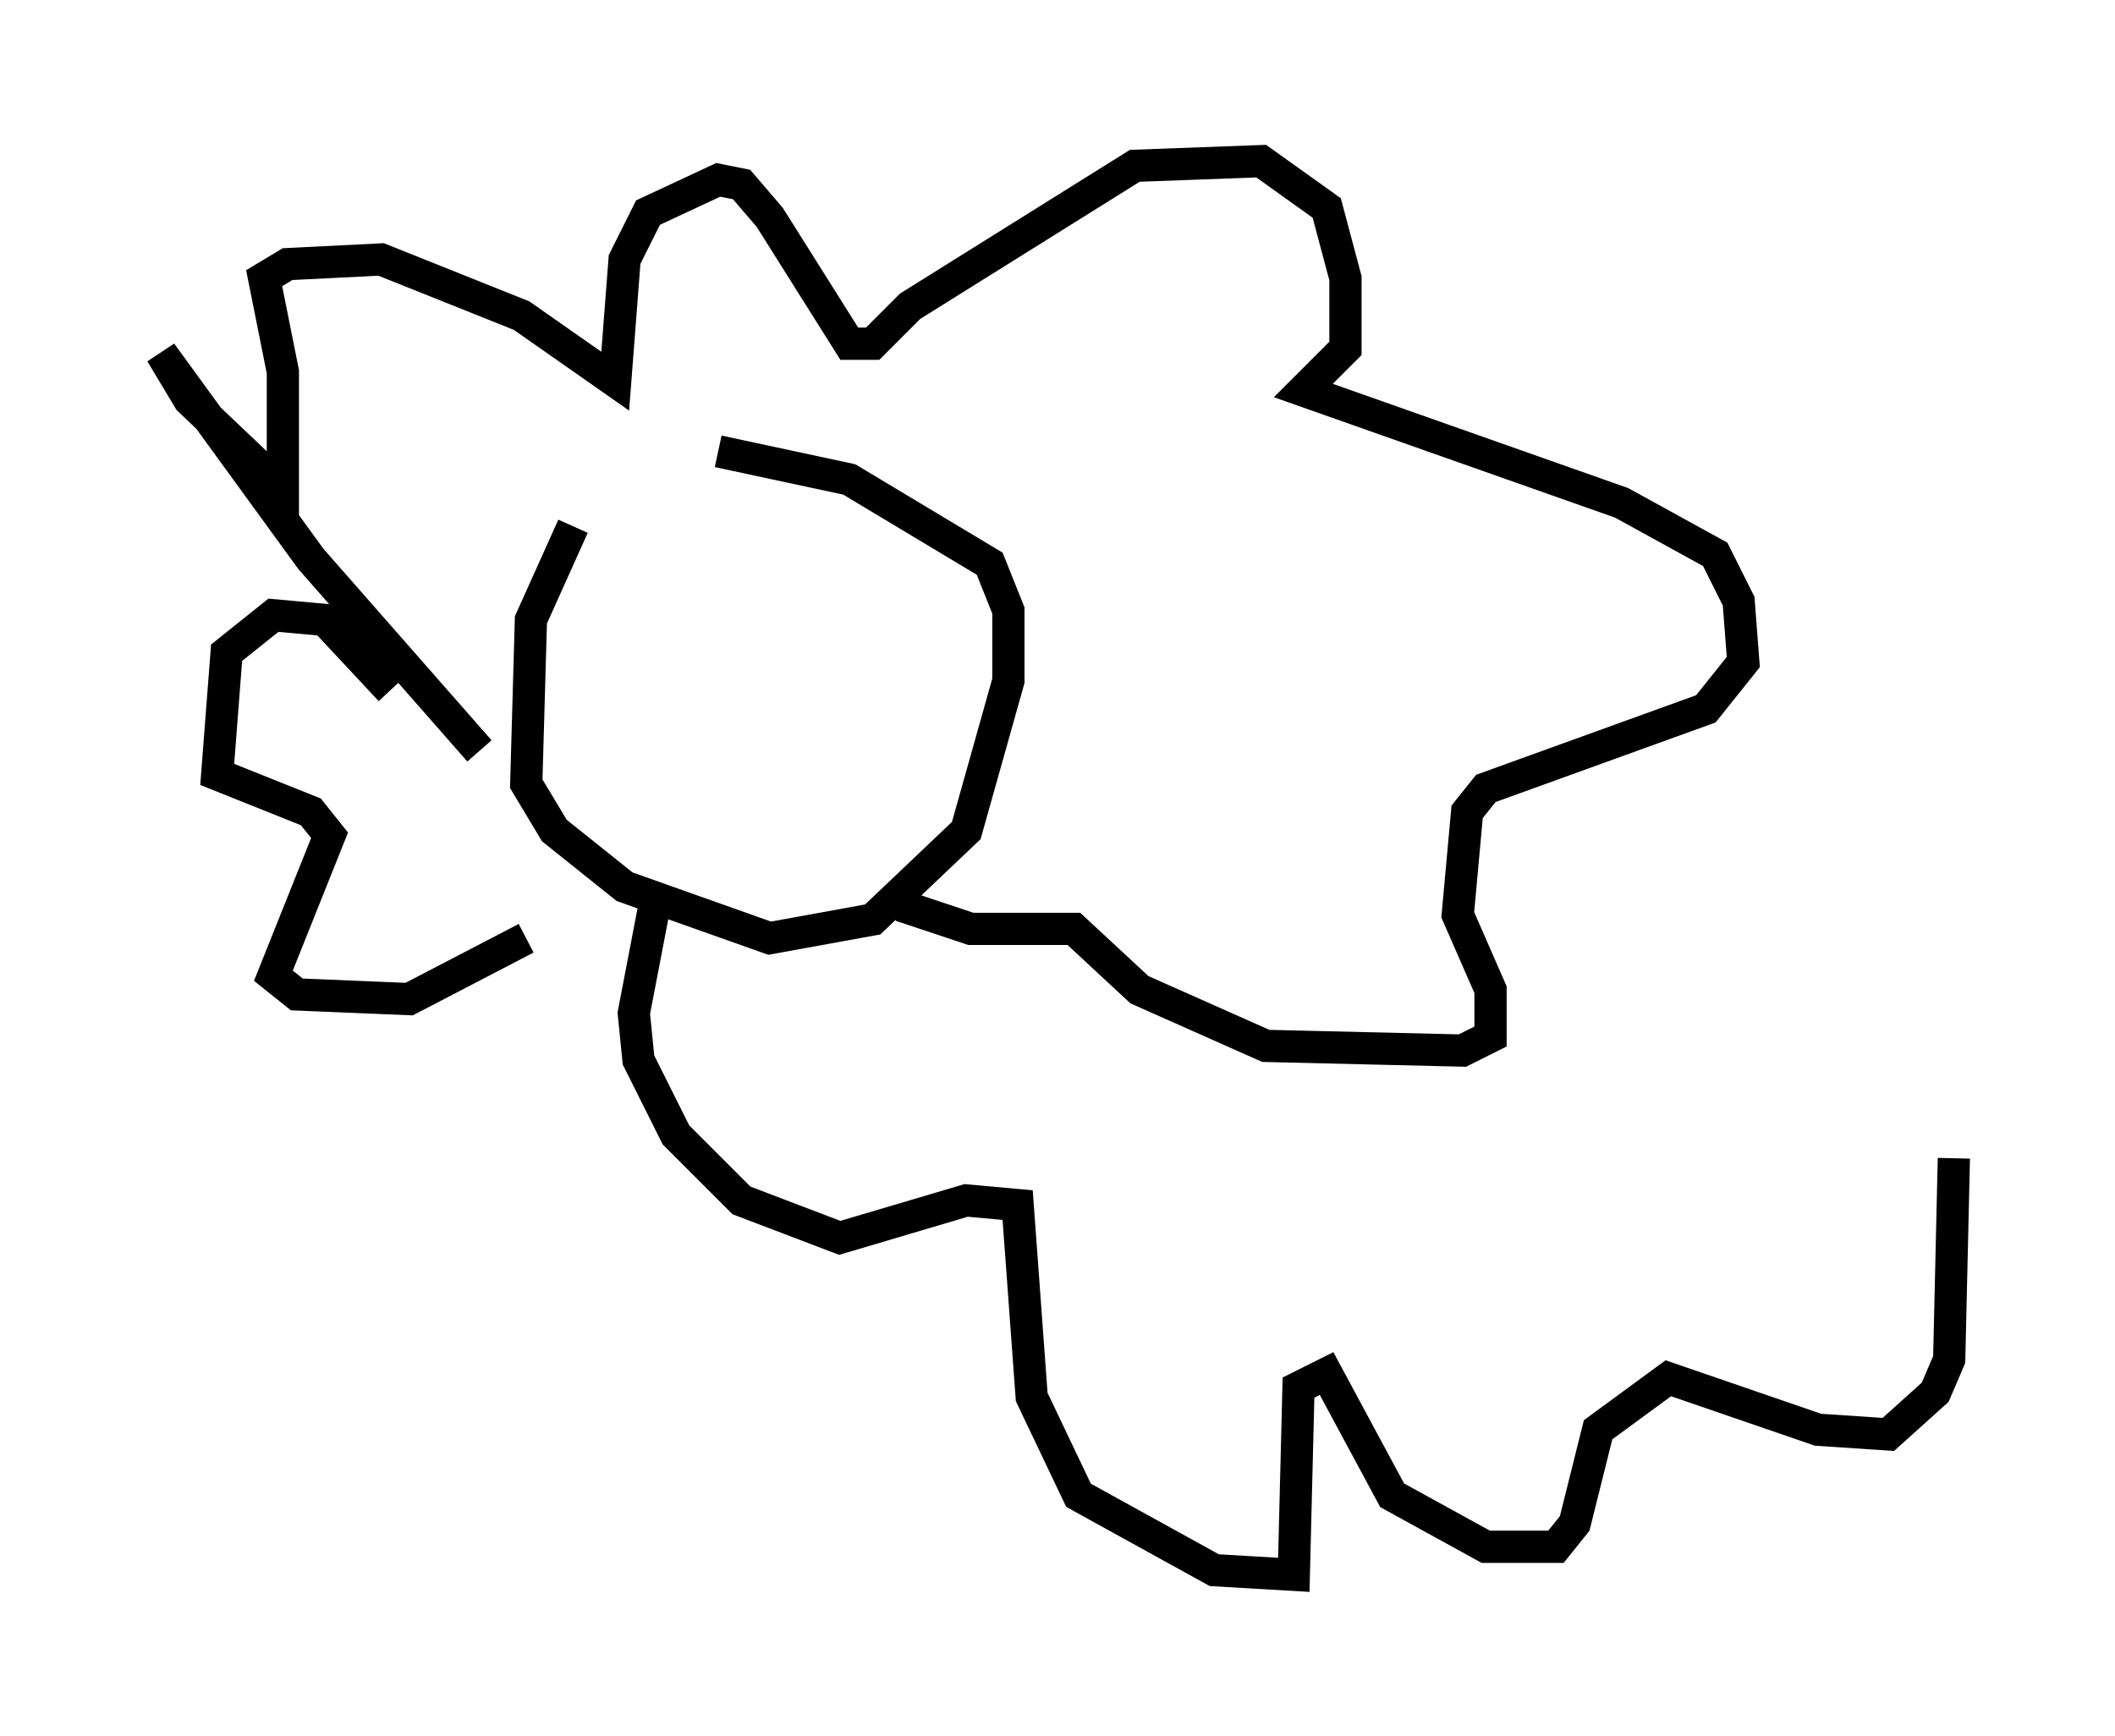 <?xml version="1.0" encoding="utf-8" ?>
<svg baseProfile="full" height="53.866" version="1.1" width="65.631" xmlns="http://www.w3.org/2000/svg" xmlns:ev="http://www.w3.org/2001/xml-events" xmlns:xlink="http://www.w3.org/1999/xlink"><defs /><rect fill="white" height="53.866" width="65.631" x="0" y="0" /><path d="M22.285, 14.296 m-4.503, 2.034 l-1.307, 2.905 -0.145, 5.084 l0.872, 1.453 2.179, 1.743 l4.503, 1.598 3.196, -0.581 l2.905, -2.76 1.307, -4.648 l0.0, -2.179 -0.581, -1.453 l-4.358, -2.615 -4.067, -0.872 m-7.408, 9.296 l-5.229, -5.955 -4.648, -6.391 l0.872, 1.453 2.905, 2.76 l0.0, -3.631 -0.581, -2.905 l0.726, -0.436 2.905, -0.145 l4.358, 1.743 2.905, 2.034 l0.291, -3.777 0.726, -1.453 l2.179, -1.017 0.726, 0.145 l0.872, 1.017 2.469, 3.922 l0.726, 0.0 1.162, -1.162 l6.972, -4.358 3.922, -0.145 l2.034, 1.453 0.581, 2.179 l0.0, 2.179 -1.307, 1.307 l9.877, 3.486 2.905, 1.598 l0.726, 1.453 0.145, 1.888 l-1.162, 1.453 -6.827, 2.469 l-0.581, 0.726 -0.291, 3.196 l1.017, 2.324 0.0, 1.453 l-0.872, 0.436 -6.101, -0.145 l-3.922, -1.743 -2.034, -1.888 l-3.196, 0.0 -2.179, -0.726 m-15.832, -6.682 l-2.034, -2.179 -1.598, -0.145 l-1.453, 1.162 -0.291, 3.777 l2.905, 1.162 0.581, 0.726 l-1.743, 4.358 0.726, 0.581 l3.486, 0.145 3.631, -1.888 m4.067, -1.453 l-0.726, 3.777 0.145, 1.453 l1.162, 2.324 2.034, 2.034 l3.05, 1.162 3.922, -1.162 l1.598, 0.145 0.436, 5.955 l1.453, 3.05 4.212, 2.324 l2.469, 0.145 0.145, -5.81 l0.872, -0.436 2.034, 3.777 l2.905, 1.598 2.179, 0.0 l0.581, -0.726 0.726, -2.905 l2.179, -1.598 4.648, 1.598 l2.179, 0.145 1.453, -1.307 l0.436, -1.017 0.145, -6.246 " fill="none" stroke="black" stroke-width="1" /></svg>